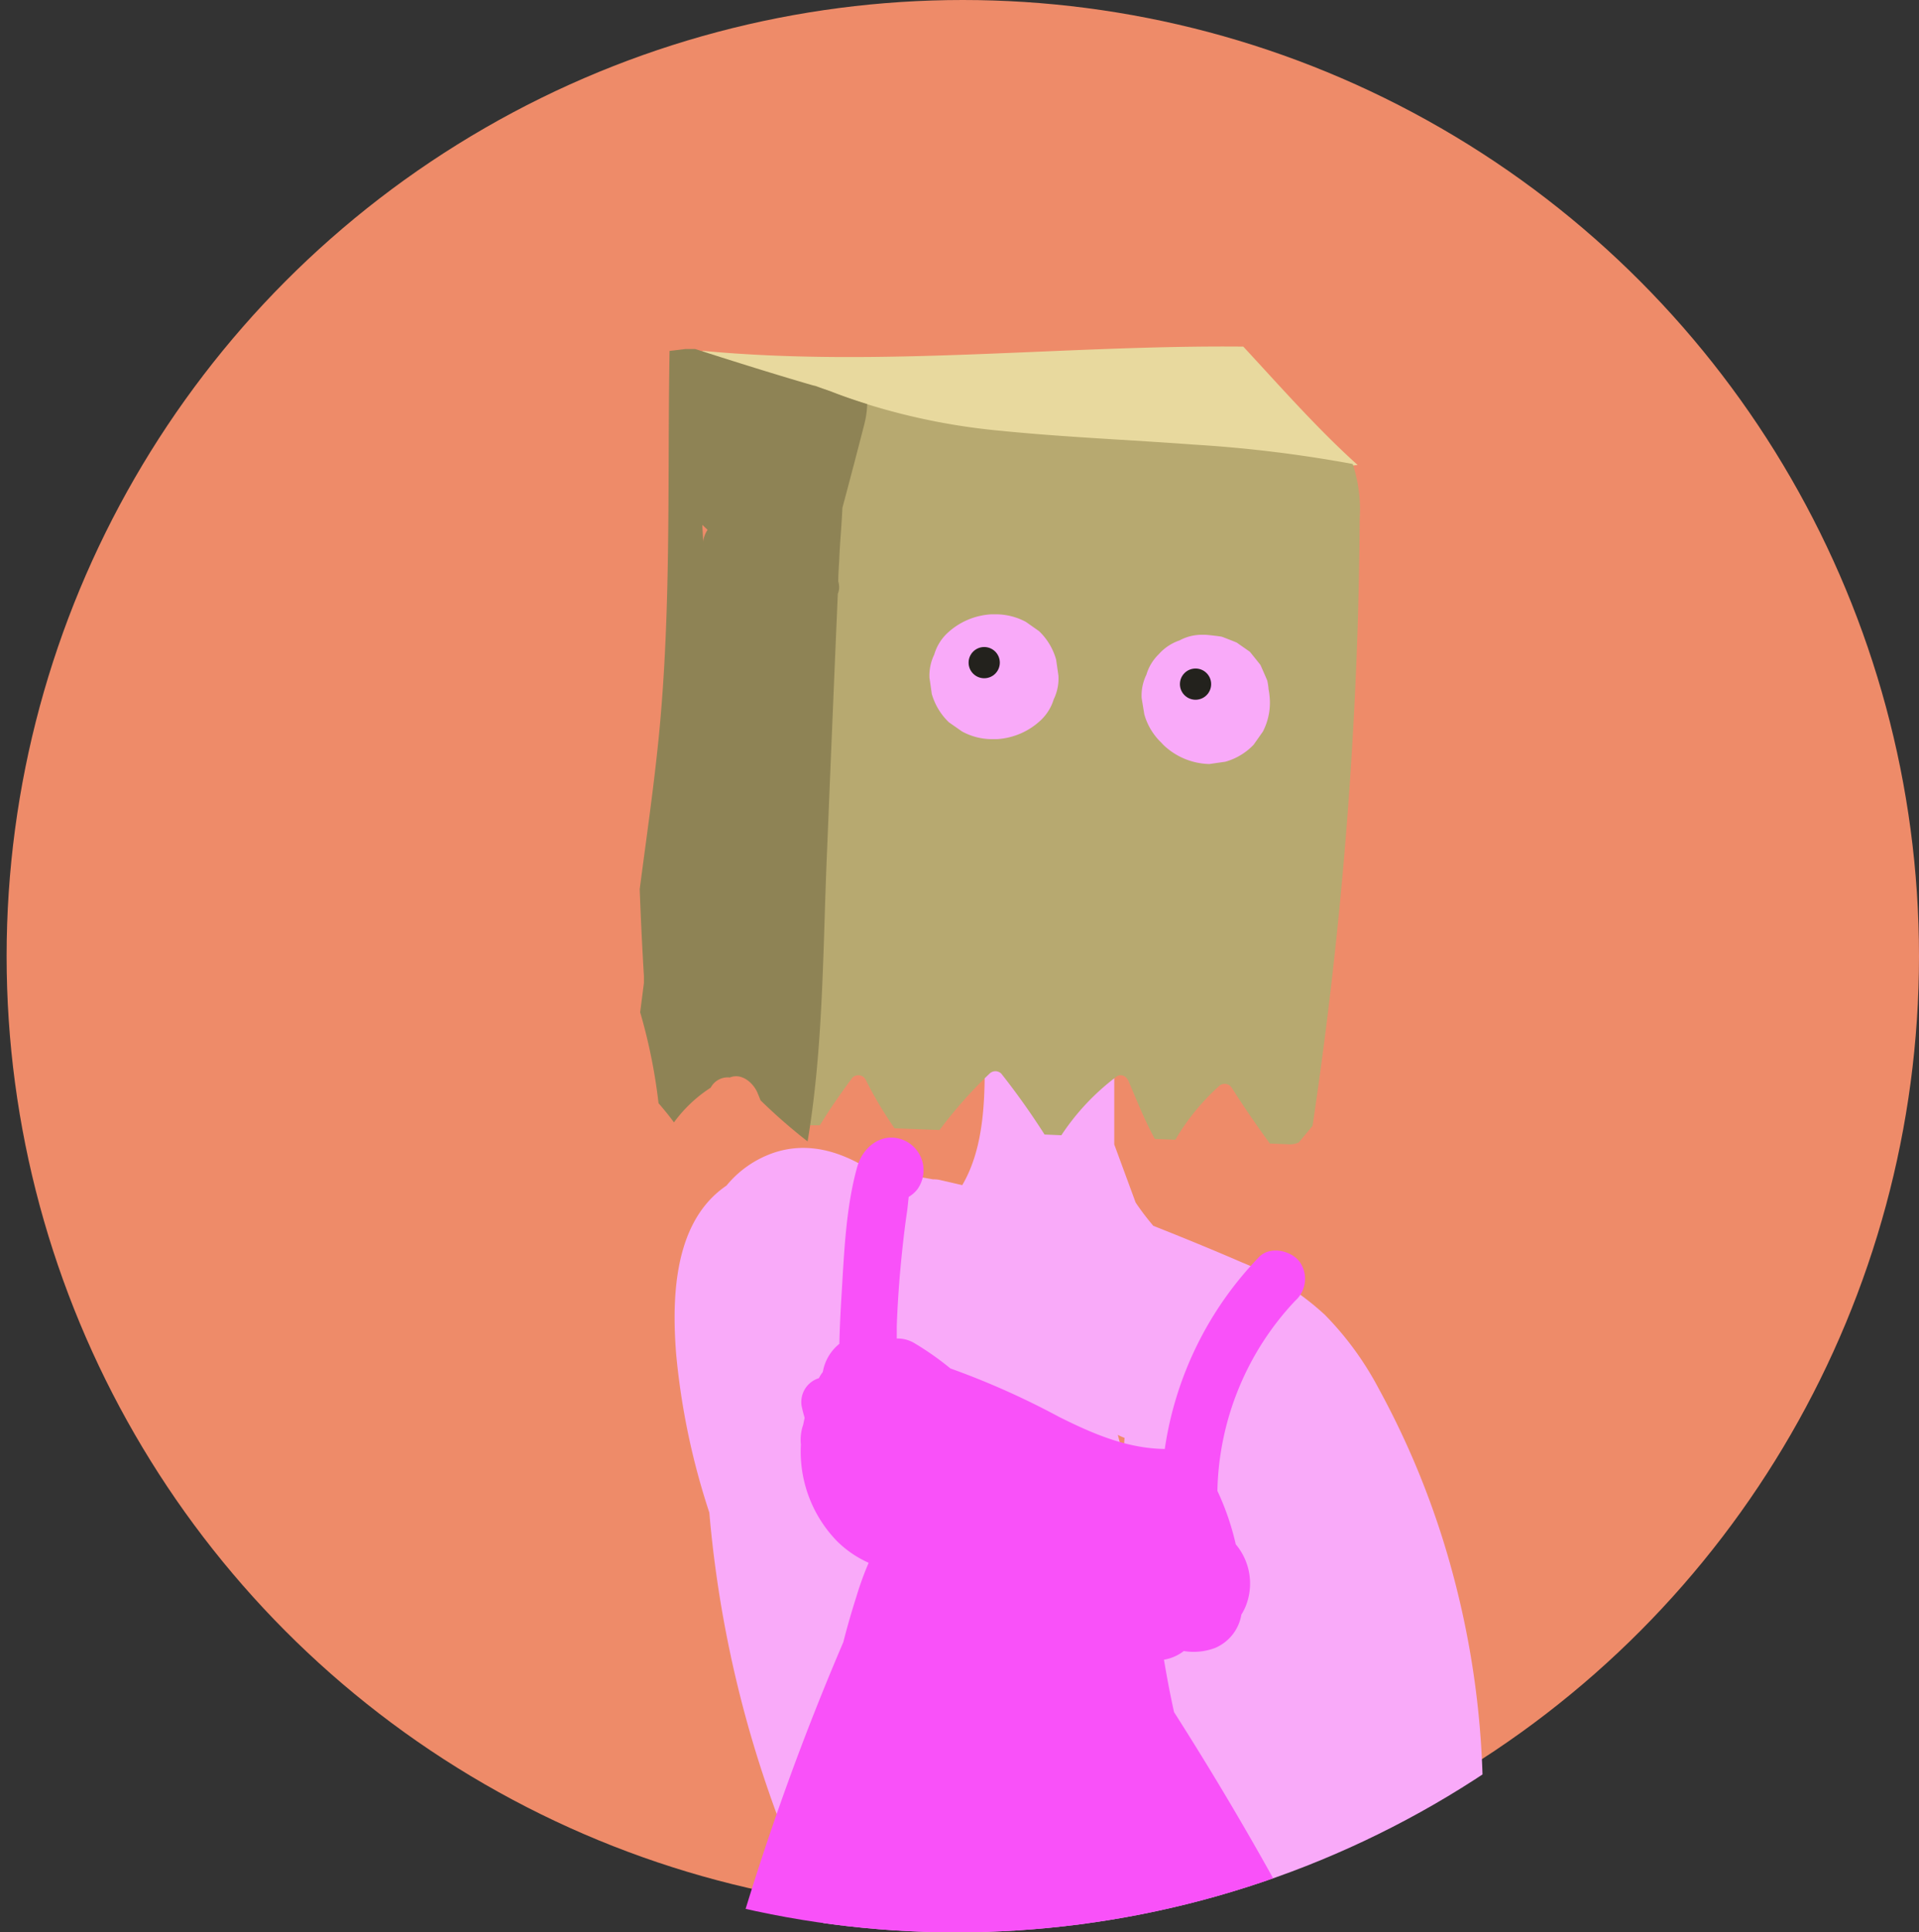 <svg id="圖層_1" data-name="圖層 1" xmlns="http://www.w3.org/2000/svg" xmlns:xlink="http://www.w3.org/1999/xlink" viewBox="0 0 208.94 210.39"><rect x="0" y="0" width="208.94" height="210.39" fill="#333333" stroke="none"/><defs><style>.cls-1{fill:none;}.cls-2{clip-path:url(#clip-path);}.cls-3{fill:#1b7775;}.cls-4{fill:#ee8b69;}.cls-5{clip-path:url(#clip-path-2);}.cls-6{fill:#fff;}.cls-7{fill:#f9aaf9;}.cls-8{fill:#c28331;}.cls-9{fill:#23221d;}.cls-10{fill:#e8d99e;}.cls-11{fill:#b7a970;}.cls-12{fill:#8e8355;}.cls-13{fill:#f951f9;}</style><clipPath id="clip-path"><circle class="cls-1" cx="104.83" cy="-141.49" r="104.11"/></clipPath><clipPath id="clip-path-2"><circle class="cls-1" cx="104.11" cy="106.29" r="104.11"/></clipPath></defs><title>members</title><g class="cls-2"><path class="cls-3" d="M175.38-69.22c-.09-3-.29-6.09-.63-9.12-.07-.65-.13-1.32-.22-2,0,0,0-.19-.1-.56s-.11-.71-.17-1.07c-.18-1.09-.38-2.18-.62-3.26A55.93,55.93,0,0,0,172-90.86c-.39-1.12-.81-2.22-1.26-3.32l-.25-.58c-.16-.36-.32-.72-.49-1.08a68.92,68.92,0,0,0-7.19-12l-.51-.67c-.27-.33-.55-.67-.83-1-.68-.79-1.39-1.56-2.11-2.3-.34-.35-.68-.68-1-1A23.23,23.23,0,0,0,148-115h0a125.34,125.34,0,0,0-32.31-4,131.38,131.38,0,0,0-17,1.4A23.45,23.45,0,0,0,89-121.28a23.58,23.58,0,0,0-7.34-1.85,21.38,21.38,0,0,0-15.3,4.64l-.63.51c-5,.06-9.3,4.24-12.17,8.53-4.71,2.36-6.1,8.1-7.13,13.37a57.34,57.34,0,0,0-3.74,11c-3.21,13.41-4.22,27.64-4.15,41.39a204.87,204.87,0,0,0,1.67,25,3.19,3.19,0,0,0,3.09,3.09,3,3,0,0,0,1.64-.49,3,3,0,0,0,.63,4.67c.77.5,1.56,1,2.36,1.44a10,10,0,0,1,1.84,1.89c.2.3.41.61.62.9A3.23,3.23,0,0,0,55-6.47a62.43,62.43,0,0,0,6,2.1c2.54.73,4.54-2.22,3.76-4.25.87.62,1.77,1.21,2.7,1.76a9.16,9.16,0,0,0,2.35,3.55A12.19,12.19,0,0,0,77.51-.13c10.69,1,21.28,2.8,32,3.72a120.76,120.76,0,0,0,19.67.18l2.64,0a28.12,28.12,0,0,0,3.46,1.52c1.49-.93,3-1.86,4.46-2.81q9.07-5.8,17.8-12.13,4.38-3.18,8.65-6.51l1.55-1.23c1.55-5.33,2.95-10.72,4.11-16.15q1-4.5,1.71-9c.25-1.57.49-3.15.7-4.74.1-.7.18-1.4.27-2.11v0c0-.38.08-.76.12-1.13A142.35,142.35,0,0,0,175.38-69.22ZM58.5-12.41A2.88,2.88,0,0,0,59-13.85a33.45,33.45,0,0,0,3.43,3.41C61.13-11.06,59.8-11.72,58.5-12.41Z"/></g><circle class="cls-4" cx="104.83" cy="104.11" r="104.11"/><g class="cls-5"><path class="cls-6" d="M122.24,107c-.38-.11-.83-.22-1.3-.34a5.09,5.09,0,0,0,.12-.75Z"/><path class="cls-7" d="M160.58,209.13A95.57,95.57,0,0,0,158,170.69a91.07,91.07,0,0,0-7.9-19.52,34.2,34.2,0,0,0-5.84-8,29.59,29.59,0,0,0-9-5.7c-3.21-1.39-6.45-2.72-9.69-4a29,29,0,0,1-1.92-2.53l-2.33-6.33,0-19.5-14.51.29c.17,3,.36,6,.39,9,.06,4.79.07,10.38-2.43,14.64l-2.34-.54a3.2,3.2,0,0,0-.85-.09,46.37,46.37,0,0,0-6.65-.76l-.12-.22c-3.15-2-6.72-3.17-10.49-1.94a11.45,11.45,0,0,0-5.22,3.6c-5.62,3.82-6,11.81-5.48,18.36a78,78,0,0,0,3.61,17.24A125.63,125.63,0,0,0,83.67,195,127.24,127.24,0,0,0,92,214a2.74,2.74,0,0,0,2.88,1.49l4.26,12.19c1.07,3.08,6.35,2.86,6.06-.82q-.22-3-.47-6.08a49.39,49.39,0,0,0,19.06,2.07,3.28,3.28,0,0,0,2.78-2,42.39,42.39,0,0,0,5.9-1.74,3.47,3.47,0,0,0,1.93-1.94h0a34.15,34.15,0,0,0,7,1.76,35.18,35.18,0,0,0,8.2.32c2.61-.23,5.66-.49,7.94-1.89,2.63-1.61,3.08-4.36,3-7.21Zm-55.82,4.65a3,3,0,0,0-.53,0v-.11a3.34,3.34,0,0,0,1.7-1.26c.28.46.56.91.86,1.36C106.11,213.79,105.43,213.78,104.76,213.78Zm14.82-3.58-.2,0a3.33,3.33,0,0,0,.5-.25l.18.37Zm2.8-52.84-.32.2c-.12-.44-.24-.88-.35-1.33a5.87,5.87,0,0,0,.73.33Zm12.81,50.51a2.61,2.61,0,0,0,.2-.74l.39.75Zm12.54-1.14a10.85,10.85,0,0,0-1.72-2.19,3,3,0,0,0-1.63-.82,3.17,3.17,0,0,0,1.46-1.07,2.69,2.69,0,0,0,2.73,1.35c.1.82.2,1.64.29,2.46Z"/><path class="cls-7" d="M141.75,91.91c-.62,10.23-9.12,24.52-26.33,24.79-19.83.31-31.06-15.11-31.54-34.65-.49-19.74,5.26-35.27,24.1-35.34C136.83,46.59,143.94,55.91,141.75,91.91Z"/><path class="cls-7" d="M90.75,85.64c2.13,4.72,2.27,8.37-.87,9.79s-10.17-.28-12.31-5-1.31-9.69,1.83-11.11S88.61,80.93,90.75,85.64Z"/><path class="cls-8" d="M78.34,49.16l-.59.77a2.12,2.12,0,0,0-.11.21c.26-.38.54-.75.83-1.12A.86.86,0,0,0,78.34,49.16Z"/><circle class="cls-9" cx="107.16" cy="72.15" r="1.7"/><circle class="cls-9" cx="130.17" cy="74.49" r="1.7"/><path class="cls-10" d="M135.37,37.74c-19.5-.19-39.4,2.29-58.86.46-.11.88-.23,1.75-.35,2.63q-.45,3.16-1,6.32A234.64,234.64,0,0,0,132,51.82c5.29-.21,10.56-.62,15.82-1.19C143.41,46.66,139.41,42.1,135.37,37.74Z"/><path class="cls-11" d="M130,48.41c-7-.52-14-.8-21-1.5a70.66,70.66,0,0,1-18.59-4.28L88.77,42h0a2.59,2.59,0,0,0-2.57,2.57L86.67,49a519.45,519.45,0,0,0-1.18,66.25h0c0,.43.07.86.11,1.28.37,1.78.73,3.55,1,5.34a2.65,2.65,0,0,0,1.67.65l1,0c1.08-1.77,2.28-3.49,3.53-5.17a.91.91,0,0,1,1.43.16,42,42,0,0,0,3.17,5.34l4.9.19a48.48,48.48,0,0,1,5.44-6.14.91.91,0,0,1,1.28,0,80.41,80.41,0,0,1,4.71,6.63l1.83.08a25.62,25.62,0,0,1,6-6.38c.53-.39,1.13,0,1.34.54.89,2.09,1.74,4.24,2.84,6.24l2.23.09a24.65,24.65,0,0,1,4.72-5.81.91.91,0,0,1,1.43.16c1.31,2.07,2.7,4.08,4.14,6.06l2.15.09a2.28,2.28,0,0,0,1-.21l1.5-1.8a469.35,469.35,0,0,0,4.86-52.81c.16-4.44.24-8.89.27-13.34a15.67,15.67,0,0,0-.76-5.92A143.11,143.11,0,0,0,130,48.41ZM114.73,76.14a5.22,5.22,0,0,1-1.36,2.23,7.62,7.62,0,0,1-4.84,2.11h-.45a6.82,6.82,0,0,1-3.34-.84l-1.43-1a6.92,6.92,0,0,1-1.86-3.09c-.08-.58-.16-1.16-.25-1.74a5.25,5.25,0,0,1,.52-2.54A5.17,5.17,0,0,1,103.08,69a7.62,7.62,0,0,1,4.84-2.11h.45a6.84,6.84,0,0,1,3.34.83l1.42,1a6.82,6.82,0,0,1,1.86,3.1l.25,1.74A5.15,5.15,0,0,1,114.73,76.14Zm22.77,3.52-1,1.42a6.74,6.74,0,0,1-3.09,1.86l-1.74.25a7.48,7.48,0,0,1-4.77-1.87,4.78,4.78,0,0,1-.45-.45,6.82,6.82,0,0,1-1.86-3.1L124.3,76a5.16,5.16,0,0,1,.52-2.54,5.11,5.11,0,0,1,1.35-2.23,5.29,5.29,0,0,1,2.26-1.5,5.07,5.07,0,0,1,2.58-.61h.25c.18,0,1.58.16,1.76.21h0c.05,0,1.59.61,1.64.64h0l1.43,1s1.13,1.4,1.15,1.44.71,1.6.74,1.7a6.18,6.18,0,0,1,.14.94,8.31,8.31,0,0,1,.14,1.16A6.85,6.85,0,0,1,137.5,79.66Z"/><path class="cls-12" d="M88.65,42C84.3,40.74,80,39.38,75.68,38l-1.06,0-1.72.21c-.25,14.64.25,29.31-1.37,43.9C71,87,70.29,91.89,69.65,96.83c.12,3.16.27,6.31.46,9.47,0,.24,0,.48,0,.73l-.41,3.19h0a59.36,59.36,0,0,1,2,9.9c.12.14.24.27.35.41.46.54.91,1.1,1.33,1.68a15,15,0,0,1,4-3.78,2.1,2.1,0,0,1,2.09-1.11c1.28-.52,2.53.57,3,1.65l.34.84a60.68,60.68,0,0,0,5.12,4.47c1.72-10.25,1.66-20.8,2.1-31.15q.58-14.23,1.19-28.47a2,2,0,0,0,.05-1.35c0-.81.07-1.63.11-2.44.07-1.78.26-3.67.34-5.57.8-3,1.61-6.07,2.39-9.12A9.91,9.91,0,0,0,94.42,44c-1.35-.42-2.7-.88-4-1.4Zm-12.09,17,0,.23c0-.7-.07-1.39-.09-2.08l.57.54A3,3,0,0,0,76.56,58.93Z"/><path class="cls-13" d="M149.61,226a348.15,348.15,0,0,0-21.78-39.58c-.42-1.89-.78-3.8-1.1-5.71a4.81,4.81,0,0,0,2.16-.94,6.61,6.61,0,0,0,3.44-.35,4.8,4.8,0,0,0,2.83-3.62,6,6,0,0,0,.47-.91,6.63,6.63,0,0,0-1.08-6.74,28.65,28.65,0,0,0-2-5.82,31.13,31.13,0,0,1,8.47-20.7,3.19,3.19,0,0,0,.4-4.35c-1-1.17-3.19-1.61-4.35-.4a38,38,0,0,0-10.25,20.89c-4.15-.06-7.86-1.67-11.52-3.5A86.16,86.16,0,0,0,103.48,149a31.86,31.86,0,0,0-3.93-2.76,3.58,3.58,0,0,0-1.91-.5c0-.45,0-.91,0-1.36.1-2.74.3-5.48.59-8.2.15-1.43.32-2.85.53-4.27.07-.49.11-1,.18-1.59a3.38,3.38,0,0,0,.94-.82,3.56,3.56,0,0,0-1.59-5.4c-2.28-.86-4.33.77-4.94,2.9-1.25,4.4-1.44,9.41-1.72,13.95-.11,1.78-.2,3.57-.24,5.37a5,5,0,0,0-1.8,3.06,4.34,4.34,0,0,0-.43.68,2.71,2.71,0,0,0-1.83,3.26c.08.36.18.72.28,1.07-.06.25-.11.5-.16.74a5,5,0,0,0-.25,2.16,14,14,0,0,0,3.94,10.52,11.57,11.57,0,0,0,3.44,2.35,34.22,34.22,0,0,0-1.35,3.73q-.78,2.43-1.41,4.91a289.31,289.31,0,0,0-15.7,47.77,3.19,3.19,0,0,0,1.79,4,3.14,3.14,0,0,0,4-1.8l.5-1.16a3,3,0,0,0,5,.1c0,.39,0,.77,0,1.16a3.11,3.11,0,0,0,2.39,3.27c1.33.28,3.23-.38,3.58-1.89.06-.27.11-.54.17-.81h0v0a1.89,1.89,0,0,0,0-.23A3.13,3.13,0,0,0,94,227.9c.07-.55.13-1.11.2-1.67a2.76,2.76,0,0,0,1.7-1.8l.87-2.49c0,.43.07.86.1,1.29a2.52,2.52,0,0,0,.88,1.78c0,.83-.1,1.65-.14,2.47-.16,4,5.73,4.55,6.15.57l.7-6.49.82.2c.08,1.51.15,3,.22,4.52a3.05,3.05,0,0,0,3.17,2.51A3.12,3.12,0,0,0,111.6,226c.14-.87.29-1.74.44-2.61,2.64.63,5.29,1.22,7.95,1.81a3.13,3.13,0,0,0,5.2,1.11q10.62,2.23,21.33,4C148.88,230.75,150.54,228,149.61,226Zm-20-5.51c0-.27,0-.55,0-.82h0c0-.32,0-.63,0-.95.34.83.69,1.66,1,2.49l-1-.21A2,2,0,0,0,129.64,220.47Z"/></g></svg>